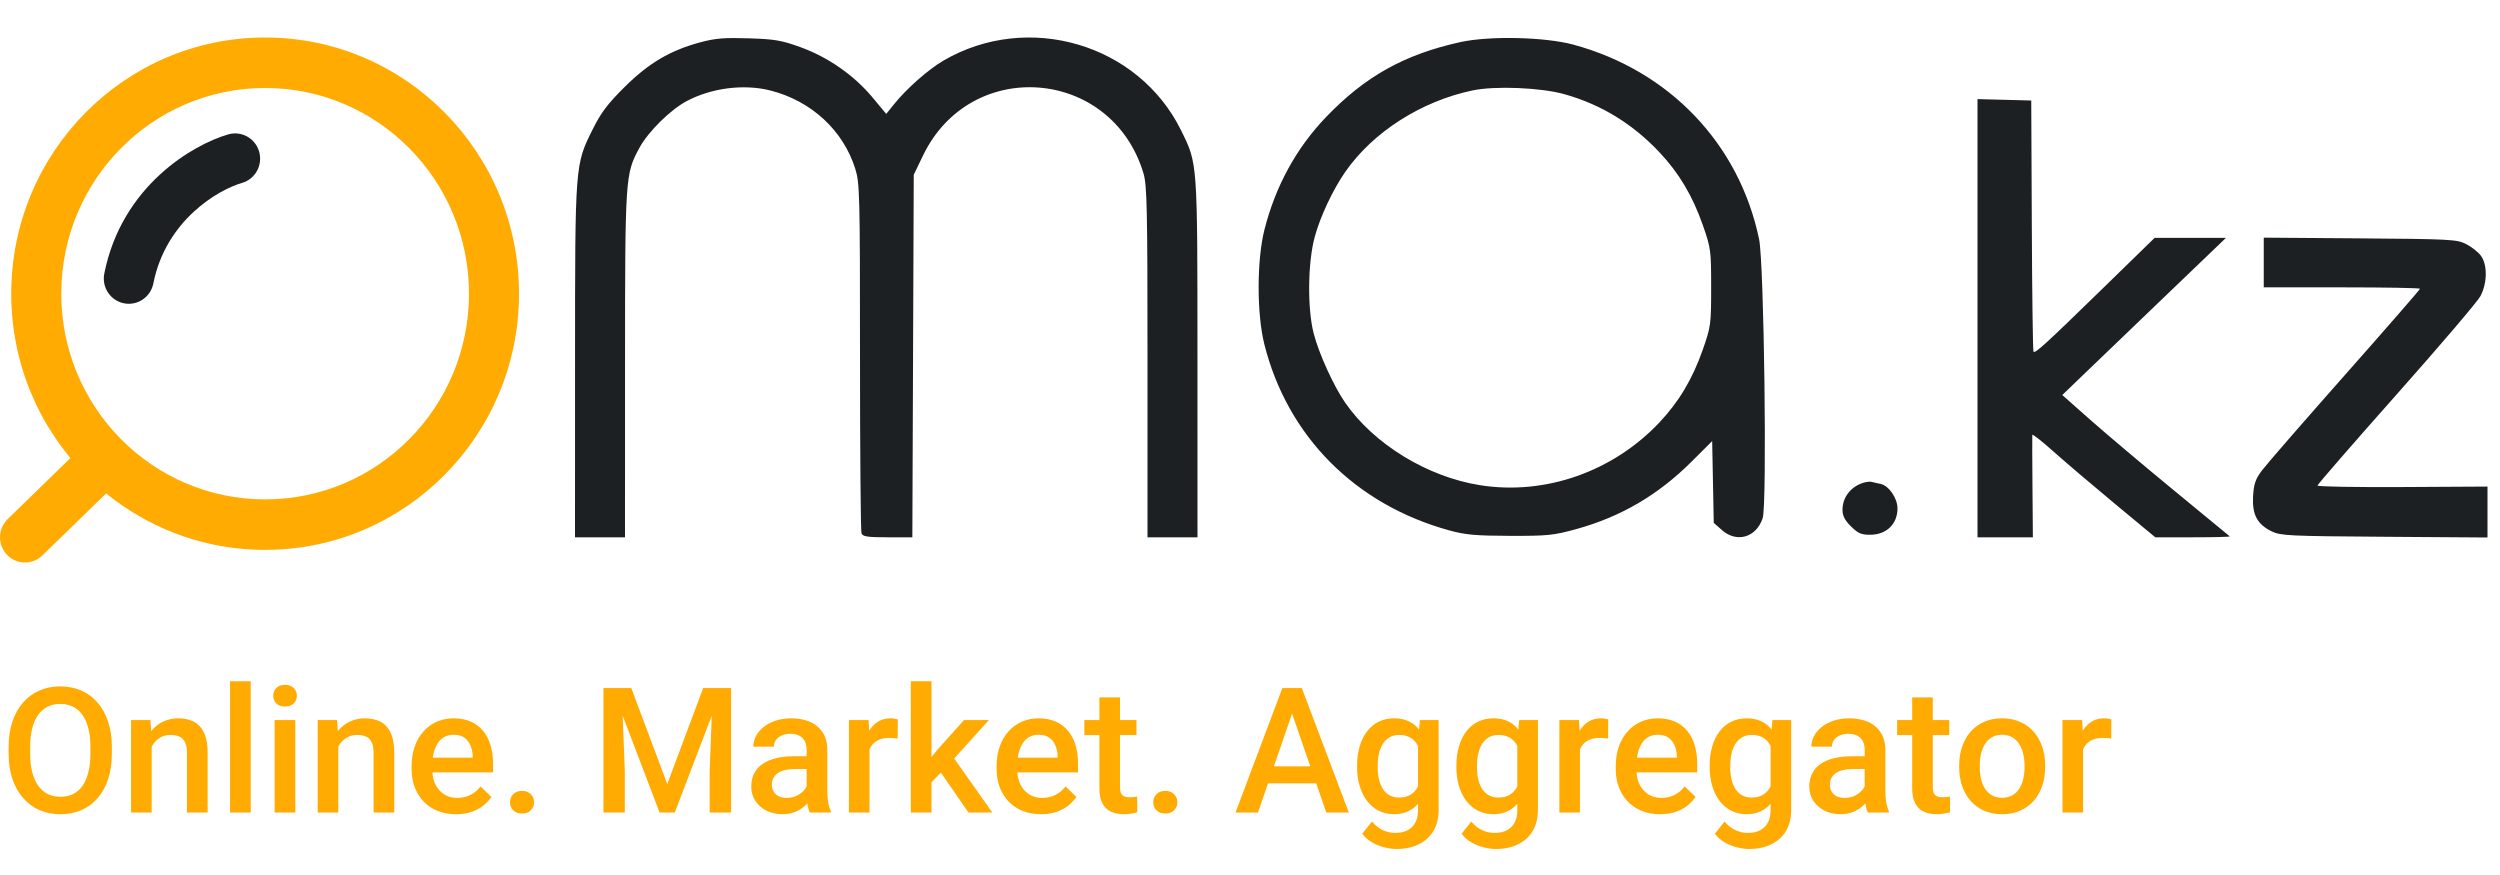 <svg width="200" height="70" viewBox="0 0 200 70" fill="none" xmlns="http://www.w3.org/2000/svg">
<path fill-rule="evenodd" clip-rule="evenodd" d="M56.043 3.379C53.623 4.028 51.913 5.035 49.98 6.949C48.615 8.301 48.088 8.998 47.426 10.326C45.995 13.201 46.007 13.036 46.003 28.878L46 42.984H48H50L50.003 29.175C50.006 14.118 50.02 13.913 51.155 11.824C51.853 10.54 53.626 8.786 54.923 8.095C56.928 7.027 59.535 6.699 61.661 7.247C64.922 8.088 67.456 10.432 68.421 13.503C68.778 14.637 68.8 15.521 68.8 28.533C68.8 36.136 68.855 42.498 68.921 42.67C69.021 42.927 69.401 42.984 71.015 42.984H72.988L73.044 28.482L73.1 13.98L73.846 12.434C77.671 4.504 88.946 5.421 91.478 13.867C91.761 14.812 91.8 16.646 91.8 28.963V42.984H93.8H95.8L95.797 28.68C95.794 12.834 95.815 13.124 94.487 10.429C91.076 3.504 82.238 0.908 75.481 4.845C74.254 5.56 72.501 7.111 71.487 8.38L70.9 9.115L69.793 7.786C68.328 6.026 66.26 4.583 64.059 3.782C62.524 3.224 61.995 3.133 59.9 3.065C57.959 3.003 57.221 3.063 56.043 3.379ZM116.8 3.373C112.341 4.361 109.2 6.117 106.09 9.359C103.7 11.851 102.041 14.882 101.154 18.38C100.539 20.806 100.536 25.108 101.147 27.541C102.999 34.913 108.43 40.373 115.965 42.438C117.235 42.786 118.07 42.861 120.8 42.868C123.803 42.877 124.278 42.829 126.083 42.333C129.659 41.35 132.652 39.6 135.337 36.92L136.973 35.287L137.037 38.558L137.1 41.829L137.753 42.406C138.939 43.454 140.499 43.001 141.013 41.459C141.376 40.371 141.128 21.045 140.727 19.127C139.13 11.498 133.556 5.658 125.883 3.575C123.588 2.952 119.146 2.853 116.8 3.373ZM125.164 7.539C128.083 8.36 130.595 9.893 132.737 12.162C134.318 13.836 135.409 15.668 136.236 18.038C136.867 19.849 136.892 20.034 136.892 22.988C136.892 25.941 136.867 26.127 136.236 27.937C135.41 30.304 134.318 32.139 132.747 33.802C129.019 37.747 123.6 39.64 118.4 38.815C114.187 38.146 109.926 35.541 107.622 32.226C106.688 30.882 105.507 28.282 105.089 26.65C104.583 24.673 104.622 21.024 105.171 18.979C105.611 17.344 106.619 15.193 107.626 13.744C109.833 10.569 113.69 8.101 117.8 7.235C119.613 6.854 123.263 7.004 125.164 7.539ZM158.2 25.456V42.984H160.415H162.63L162.598 38.974C162.58 36.77 162.574 34.888 162.583 34.793C162.592 34.698 163.342 35.284 164.25 36.097C165.158 36.909 167.368 38.791 169.162 40.279L172.424 42.984H175.445C177.107 42.984 178.429 42.951 178.383 42.91C178.337 42.87 176.32 41.209 173.9 39.219C171.48 37.228 168.484 34.7 167.242 33.601L164.983 31.602L166.842 29.812C167.864 28.828 170.81 25.999 173.39 23.525L178.079 19.028H175.225H172.371L168.136 23.156C163.594 27.582 162.818 28.29 162.679 28.135C162.63 28.081 162.569 23.537 162.545 18.038L162.5 8.04L160.35 7.984L158.2 7.928V25.456ZM181.1 21V22.988L187.35 22.988C190.788 22.988 193.6 23.039 193.6 23.101C193.6 23.163 190.896 26.27 187.59 30.004C184.285 33.739 181.296 37.178 180.947 37.647C180.433 38.339 180.302 38.724 180.246 39.702C180.164 41.163 180.573 41.938 181.726 42.505C182.445 42.858 183.084 42.889 190.75 42.942L199 43V40.963L199 38.925L192.2 38.963C188.46 38.984 185.4 38.93 185.4 38.844C185.4 38.758 188.24 35.489 191.711 31.58C195.182 27.671 198.208 24.121 198.435 23.692C198.987 22.648 199.005 21.18 198.475 20.462C198.255 20.164 197.72 19.741 197.287 19.523C196.547 19.151 196.04 19.124 188.8 19.069L181.1 19.012V21ZM149.1 38.612C148.086 38.904 147.4 39.776 147.4 40.771C147.4 41.267 147.575 41.613 148.08 42.112C148.647 42.674 148.904 42.785 149.63 42.781C150.921 42.775 151.801 41.918 151.799 40.67C151.798 39.858 151.112 38.858 150.456 38.716C150.15 38.649 149.81 38.573 149.7 38.546C149.59 38.519 149.32 38.548 149.1 38.612Z" fill="#1D2023"/>
<path fill-rule="evenodd" clip-rule="evenodd" d="M20.733 12.138C21.037 13.21 20.422 14.328 19.359 14.634C17.474 15.177 13.273 17.606 12.267 22.68C12.05 23.773 10.996 24.482 9.913 24.264C8.829 24.045 8.126 22.981 8.343 21.888C9.739 14.846 15.475 11.553 18.26 10.751C19.322 10.444 20.43 11.065 20.733 12.138Z" fill="#1D2023"/>
<path fill-rule="evenodd" clip-rule="evenodd" d="M21.21 39.952C30.217 39.952 37.519 32.584 37.519 23.495C37.519 14.406 30.217 7.038 21.21 7.038C12.204 7.038 4.902 14.406 4.902 23.495C4.902 32.584 12.204 39.952 21.21 39.952ZM21.21 43.99C32.428 43.99 41.521 34.814 41.521 23.495C41.521 12.176 32.428 3 21.21 3C9.994 3 0.9 12.176 0.9 23.495C0.9 34.814 9.994 43.99 21.21 43.99Z" fill="#FFAB02"/>
<path fill-rule="evenodd" clip-rule="evenodd" d="M8.945 36.229C9.711 37.032 9.688 38.31 8.892 39.084L3.389 44.435C2.594 45.209 1.327 45.185 0.56 44.382C-0.207 43.579 -0.183 42.301 0.613 41.527L6.115 36.176C6.911 35.402 8.178 35.426 8.945 36.229Z" fill="#FFAB02"/>
<path d="M8.948 59.75V60.297C8.948 61.049 8.85 61.723 8.654 62.32C8.458 62.917 8.178 63.425 7.813 63.845C7.453 64.264 7.021 64.585 6.515 64.809C6.009 65.027 5.448 65.137 4.833 65.137C4.222 65.137 3.664 65.027 3.158 64.809C2.657 64.585 2.222 64.264 1.853 63.845C1.483 63.425 1.196 62.917 0.991 62.32C0.791 61.723 0.69 61.049 0.69 60.297V59.75C0.69 58.998 0.791 58.326 0.991 57.733C1.192 57.136 1.474 56.628 1.839 56.209C2.208 55.785 2.643 55.464 3.145 55.245C3.65 55.022 4.209 54.91 4.819 54.91C5.435 54.91 5.995 55.022 6.501 55.245C7.007 55.464 7.442 55.785 7.807 56.209C8.171 56.628 8.451 57.136 8.647 57.733C8.848 58.326 8.948 58.998 8.948 59.75ZM7.232 60.297V59.736C7.232 59.18 7.178 58.69 7.068 58.267C6.964 57.838 6.806 57.48 6.597 57.193C6.392 56.902 6.139 56.683 5.838 56.537C5.537 56.387 5.198 56.312 4.819 56.312C4.441 56.312 4.104 56.387 3.808 56.537C3.511 56.683 3.258 56.902 3.049 57.193C2.844 57.48 2.687 57.838 2.577 58.267C2.468 58.69 2.413 59.18 2.413 59.736V60.297C2.413 60.853 2.468 61.345 2.577 61.773C2.687 62.202 2.846 62.564 3.056 62.86C3.27 63.152 3.525 63.373 3.821 63.523C4.118 63.669 4.455 63.742 4.833 63.742C5.216 63.742 5.555 63.669 5.852 63.523C6.148 63.373 6.398 63.152 6.604 62.86C6.809 62.564 6.964 62.202 7.068 61.773C7.178 61.345 7.232 60.853 7.232 60.297ZM12.134 59.183V65H10.486V57.603H12.038L12.134 59.183ZM11.84 61.028L11.307 61.022C11.311 60.497 11.384 60.017 11.525 59.579C11.671 59.142 11.872 58.766 12.127 58.451C12.387 58.137 12.697 57.895 13.057 57.727C13.417 57.553 13.818 57.467 14.26 57.467C14.615 57.467 14.937 57.517 15.224 57.617C15.515 57.713 15.764 57.87 15.969 58.089C16.178 58.308 16.338 58.592 16.447 58.943C16.557 59.29 16.611 59.716 16.611 60.222V65H14.957V60.215C14.957 59.859 14.905 59.579 14.8 59.374C14.7 59.164 14.551 59.016 14.355 58.93C14.164 58.839 13.925 58.793 13.638 58.793C13.355 58.793 13.102 58.852 12.879 58.971C12.656 59.089 12.466 59.251 12.312 59.456C12.161 59.661 12.045 59.898 11.963 60.167C11.881 60.436 11.84 60.723 11.84 61.028ZM20.057 54.5V65H18.402V54.5H20.057ZM23.625 57.603V65H21.971V57.603H23.625ZM21.861 55.662C21.861 55.411 21.943 55.204 22.107 55.04C22.276 54.871 22.509 54.787 22.805 54.787C23.096 54.787 23.326 54.871 23.495 55.04C23.664 55.204 23.748 55.411 23.748 55.662C23.748 55.908 23.664 56.113 23.495 56.277C23.326 56.441 23.096 56.523 22.805 56.523C22.509 56.523 22.276 56.441 22.107 56.277C21.943 56.113 21.861 55.908 21.861 55.662ZM27.064 59.183V65H25.416V57.603H26.968L27.064 59.183ZM26.77 61.028L26.236 61.022C26.241 60.497 26.314 60.017 26.455 59.579C26.601 59.142 26.801 58.766 27.057 58.451C27.316 58.137 27.626 57.895 27.986 57.727C28.346 57.553 28.747 57.467 29.189 57.467C29.545 57.467 29.866 57.517 30.153 57.617C30.445 57.713 30.693 57.87 30.898 58.089C31.108 58.308 31.268 58.592 31.377 58.943C31.486 59.29 31.541 59.716 31.541 60.222V65H29.887V60.215C29.887 59.859 29.834 59.579 29.73 59.374C29.629 59.164 29.481 59.016 29.285 58.93C29.094 58.839 28.855 58.793 28.567 58.793C28.285 58.793 28.032 58.852 27.809 58.971C27.585 59.089 27.396 59.251 27.241 59.456C27.091 59.661 26.975 59.898 26.893 60.167C26.811 60.436 26.77 60.723 26.77 61.028ZM36.483 65.137C35.937 65.137 35.442 65.048 35 64.87C34.562 64.688 34.189 64.435 33.879 64.111C33.574 63.788 33.339 63.407 33.175 62.97C33.011 62.532 32.929 62.06 32.929 61.555V61.281C32.929 60.703 33.013 60.178 33.182 59.709C33.35 59.24 33.585 58.839 33.886 58.506C34.187 58.169 34.542 57.911 34.952 57.733C35.362 57.556 35.807 57.467 36.285 57.467C36.814 57.467 37.276 57.556 37.673 57.733C38.069 57.911 38.398 58.162 38.657 58.485C38.922 58.804 39.117 59.185 39.245 59.627C39.377 60.069 39.443 60.557 39.443 61.09V61.794H33.728V60.611H37.816V60.481C37.807 60.185 37.748 59.907 37.639 59.648C37.534 59.388 37.372 59.178 37.153 59.019C36.935 58.859 36.643 58.779 36.278 58.779C36.005 58.779 35.761 58.839 35.547 58.957C35.337 59.071 35.162 59.237 35.02 59.456C34.879 59.675 34.77 59.939 34.692 60.249C34.62 60.554 34.583 60.898 34.583 61.281V61.555C34.583 61.878 34.626 62.179 34.713 62.457C34.804 62.73 34.936 62.97 35.109 63.175C35.283 63.38 35.492 63.542 35.738 63.66C35.984 63.774 36.265 63.831 36.579 63.831C36.976 63.831 37.329 63.751 37.639 63.592C37.949 63.432 38.217 63.207 38.445 62.915L39.313 63.756C39.154 63.988 38.947 64.212 38.691 64.426C38.436 64.635 38.124 64.806 37.755 64.939C37.39 65.071 36.967 65.137 36.483 65.137ZM40.797 64.18C40.797 63.925 40.883 63.71 41.057 63.537C41.23 63.359 41.465 63.27 41.761 63.27C42.062 63.27 42.296 63.359 42.465 63.537C42.638 63.71 42.725 63.925 42.725 64.18C42.725 64.435 42.638 64.649 42.465 64.822C42.296 64.995 42.062 65.082 41.761 65.082C41.465 65.082 41.23 64.995 41.057 64.822C40.883 64.649 40.797 64.435 40.797 64.18ZM48.973 55.047H50.504L53.382 62.724L56.253 55.047H57.784L53.983 65H52.767L48.973 55.047ZM48.275 55.047H49.731L49.984 61.691V65H48.275V55.047ZM57.025 55.047H58.488V65H56.773V61.691L57.025 55.047ZM64.531 63.517V59.989C64.531 59.725 64.483 59.497 64.388 59.306C64.292 59.114 64.146 58.966 63.95 58.861C63.759 58.757 63.517 58.704 63.226 58.704C62.957 58.704 62.724 58.75 62.528 58.841C62.332 58.932 62.18 59.055 62.07 59.21C61.961 59.365 61.906 59.54 61.906 59.736H60.266C60.266 59.445 60.336 59.162 60.477 58.889C60.619 58.615 60.824 58.371 61.093 58.157C61.362 57.943 61.683 57.774 62.057 57.651C62.43 57.528 62.85 57.467 63.315 57.467C63.87 57.467 64.363 57.56 64.791 57.747C65.224 57.934 65.564 58.217 65.81 58.595C66.06 58.968 66.186 59.438 66.186 60.003V63.291C66.186 63.628 66.208 63.931 66.254 64.2C66.304 64.465 66.375 64.695 66.466 64.891V65H64.777C64.7 64.822 64.638 64.597 64.593 64.323C64.552 64.045 64.531 63.776 64.531 63.517ZM64.77 60.502L64.784 61.52H63.602C63.296 61.52 63.027 61.55 62.795 61.609C62.562 61.664 62.369 61.746 62.214 61.855C62.059 61.965 61.943 62.097 61.865 62.252C61.788 62.407 61.749 62.582 61.749 62.778C61.749 62.974 61.795 63.154 61.886 63.318C61.977 63.478 62.109 63.603 62.282 63.694C62.46 63.785 62.674 63.831 62.925 63.831C63.262 63.831 63.556 63.763 63.807 63.626C64.062 63.485 64.262 63.314 64.408 63.113C64.554 62.908 64.632 62.715 64.641 62.532L65.174 63.264C65.119 63.45 65.026 63.651 64.894 63.865C64.761 64.079 64.588 64.284 64.374 64.481C64.164 64.672 63.911 64.829 63.615 64.952C63.324 65.075 62.986 65.137 62.603 65.137C62.12 65.137 61.69 65.041 61.312 64.85C60.933 64.654 60.637 64.392 60.423 64.064C60.209 63.731 60.102 63.355 60.102 62.935C60.102 62.544 60.175 62.197 60.32 61.897C60.471 61.591 60.69 61.336 60.977 61.131C61.268 60.926 61.624 60.771 62.043 60.666C62.462 60.557 62.941 60.502 63.478 60.502H64.77ZM69.562 59.012V65H67.915V57.603H69.487L69.562 59.012ZM71.825 57.556L71.811 59.087C71.711 59.069 71.602 59.055 71.483 59.046C71.37 59.037 71.255 59.032 71.142 59.032C70.859 59.032 70.611 59.073 70.397 59.155C70.182 59.233 70.002 59.347 69.856 59.497C69.715 59.643 69.606 59.821 69.528 60.03C69.451 60.24 69.405 60.475 69.392 60.734L69.016 60.762C69.016 60.297 69.061 59.866 69.152 59.47C69.243 59.073 69.38 58.725 69.562 58.424C69.749 58.123 69.982 57.888 70.26 57.72C70.542 57.551 70.868 57.467 71.237 57.467C71.338 57.467 71.445 57.476 71.559 57.494C71.677 57.512 71.766 57.533 71.825 57.556ZM74.519 54.5V65H72.864V54.5H74.519ZM79.112 57.603L75.893 61.172L74.129 62.977L73.698 61.582L75.031 59.935L77.123 57.603H79.112ZM77.478 65L75.079 61.527L76.118 60.372L79.386 65H77.478ZM83.282 65.137C82.735 65.137 82.241 65.048 81.799 64.87C81.361 64.688 80.988 64.435 80.678 64.111C80.372 63.788 80.138 63.407 79.974 62.97C79.81 62.532 79.728 62.06 79.728 61.555V61.281C79.728 60.703 79.812 60.178 79.981 59.709C80.149 59.24 80.384 58.839 80.685 58.506C80.985 58.169 81.341 57.911 81.751 57.733C82.161 57.556 82.606 57.467 83.084 57.467C83.613 57.467 84.075 57.556 84.472 57.733C84.868 57.911 85.196 58.162 85.456 58.485C85.72 58.804 85.916 59.185 86.044 59.627C86.176 60.069 86.242 60.557 86.242 61.09V61.794H80.527V60.611H84.615V60.481C84.606 60.185 84.547 59.907 84.438 59.648C84.333 59.388 84.171 59.178 83.952 59.019C83.733 58.859 83.442 58.779 83.077 58.779C82.804 58.779 82.56 58.839 82.346 58.957C82.136 59.071 81.961 59.237 81.819 59.456C81.678 59.675 81.569 59.939 81.491 60.249C81.418 60.554 81.382 60.898 81.382 61.281V61.555C81.382 61.878 81.425 62.179 81.512 62.457C81.603 62.73 81.735 62.97 81.908 63.175C82.081 63.38 82.291 63.542 82.537 63.66C82.783 63.774 83.064 63.831 83.378 63.831C83.774 63.831 84.128 63.751 84.438 63.592C84.747 63.432 85.016 63.207 85.244 62.915L86.112 63.756C85.953 63.988 85.745 64.212 85.49 64.426C85.235 64.635 84.923 64.806 84.554 64.939C84.189 65.071 83.765 65.137 83.282 65.137ZM90.918 57.603V58.807H86.748V57.603H90.918ZM87.951 55.792H89.599V62.956C89.599 63.184 89.63 63.359 89.694 63.482C89.763 63.601 89.856 63.681 89.975 63.722C90.093 63.763 90.232 63.783 90.392 63.783C90.505 63.783 90.615 63.776 90.72 63.763C90.825 63.749 90.909 63.735 90.973 63.722L90.98 64.98C90.843 65.02 90.683 65.057 90.501 65.089C90.323 65.121 90.118 65.137 89.886 65.137C89.507 65.137 89.172 65.071 88.881 64.939C88.589 64.802 88.361 64.581 88.197 64.275C88.033 63.97 87.951 63.565 87.951 63.059V55.792ZM92.258 64.18C92.258 63.925 92.344 63.71 92.518 63.537C92.691 63.359 92.925 63.27 93.222 63.27C93.522 63.27 93.757 63.359 93.926 63.537C94.099 63.71 94.186 63.925 94.186 64.18C94.186 64.435 94.099 64.649 93.926 64.822C93.757 64.995 93.522 65.082 93.222 65.082C92.925 65.082 92.691 64.995 92.518 64.822C92.344 64.649 92.258 64.435 92.258 64.18ZM103.612 56.373L100.639 65H98.841L102.587 55.047H103.735L103.612 56.373ZM106.101 65L103.12 56.373L102.99 55.047H104.146L107.905 65H106.101ZM105.957 61.309V62.669H100.543V61.309H105.957ZM113.593 57.603H115.09V64.795C115.09 65.46 114.949 66.025 114.666 66.49C114.383 66.955 113.989 67.308 113.483 67.55C112.978 67.796 112.392 67.919 111.727 67.919C111.444 67.919 111.13 67.878 110.783 67.796C110.441 67.714 110.109 67.582 109.785 67.399C109.466 67.222 109.2 66.987 108.985 66.695L109.758 65.725C110.022 66.039 110.314 66.269 110.633 66.415C110.952 66.561 111.287 66.634 111.638 66.634C112.016 66.634 112.337 66.563 112.602 66.422C112.87 66.285 113.078 66.082 113.224 65.814C113.369 65.545 113.442 65.216 113.442 64.829V59.278L113.593 57.603ZM108.568 61.384V61.24C108.568 60.68 108.637 60.169 108.773 59.709C108.91 59.244 109.106 58.845 109.361 58.513C109.617 58.175 109.926 57.918 110.291 57.74C110.656 57.558 111.068 57.467 111.528 57.467C112.007 57.467 112.415 57.553 112.752 57.727C113.094 57.9 113.379 58.148 113.606 58.472C113.834 58.791 114.012 59.173 114.14 59.62C114.272 60.062 114.37 60.554 114.434 61.097V61.555C114.374 62.083 114.274 62.566 114.133 63.004C113.992 63.441 113.805 63.82 113.572 64.139C113.34 64.458 113.053 64.704 112.711 64.877C112.374 65.05 111.975 65.137 111.515 65.137C111.063 65.137 110.656 65.043 110.291 64.856C109.931 64.67 109.621 64.408 109.361 64.07C109.106 63.733 108.91 63.337 108.773 62.881C108.637 62.421 108.568 61.922 108.568 61.384ZM110.216 61.24V61.384C110.216 61.721 110.248 62.035 110.312 62.327C110.38 62.619 110.482 62.876 110.619 63.1C110.76 63.318 110.938 63.492 111.152 63.619C111.371 63.742 111.629 63.804 111.925 63.804C112.312 63.804 112.629 63.722 112.875 63.558C113.126 63.394 113.317 63.172 113.449 62.895C113.586 62.612 113.682 62.297 113.736 61.951V60.714C113.709 60.445 113.652 60.194 113.565 59.962C113.483 59.73 113.372 59.527 113.23 59.353C113.089 59.176 112.911 59.039 112.697 58.943C112.483 58.843 112.23 58.793 111.938 58.793C111.642 58.793 111.385 58.857 111.166 58.984C110.947 59.112 110.767 59.287 110.626 59.511C110.489 59.734 110.387 59.994 110.318 60.29C110.25 60.586 110.216 60.903 110.216 61.24ZM121.536 57.603H123.033V64.795C123.033 65.46 122.892 66.025 122.609 66.49C122.327 66.955 121.933 67.308 121.427 67.55C120.921 67.796 120.335 67.919 119.67 67.919C119.387 67.919 119.073 67.878 118.727 67.796C118.385 67.714 118.052 67.582 117.729 67.399C117.41 67.222 117.143 66.987 116.929 66.695L117.701 65.725C117.965 66.039 118.257 66.269 118.576 66.415C118.895 66.561 119.23 66.634 119.581 66.634C119.959 66.634 120.281 66.563 120.545 66.422C120.814 66.285 121.021 66.082 121.167 65.814C121.313 65.545 121.386 65.216 121.386 64.829V59.278L121.536 57.603ZM116.512 61.384V61.24C116.512 60.68 116.58 60.169 116.717 59.709C116.854 59.244 117.049 58.845 117.305 58.513C117.56 58.175 117.87 57.918 118.234 57.74C118.599 57.558 119.011 57.467 119.472 57.467C119.95 57.467 120.358 57.553 120.695 57.727C121.037 57.9 121.322 58.148 121.55 58.472C121.778 58.791 121.955 59.173 122.083 59.62C122.215 60.062 122.313 60.554 122.377 61.097V61.555C122.318 62.083 122.217 62.566 122.076 63.004C121.935 63.441 121.748 63.82 121.516 64.139C121.283 64.458 120.996 64.704 120.654 64.877C120.317 65.05 119.918 65.137 119.458 65.137C119.007 65.137 118.599 65.043 118.234 64.856C117.874 64.67 117.564 64.408 117.305 64.07C117.049 63.733 116.854 63.337 116.717 62.881C116.58 62.421 116.512 61.922 116.512 61.384ZM118.159 61.24V61.384C118.159 61.721 118.191 62.035 118.255 62.327C118.323 62.619 118.426 62.876 118.562 63.1C118.704 63.318 118.882 63.492 119.096 63.619C119.314 63.742 119.572 63.804 119.868 63.804C120.256 63.804 120.572 63.722 120.818 63.558C121.069 63.394 121.26 63.172 121.393 62.895C121.529 62.612 121.625 62.297 121.68 61.951V60.714C121.652 60.445 121.595 60.194 121.509 59.962C121.427 59.73 121.315 59.527 121.174 59.353C121.033 59.176 120.855 59.039 120.641 58.943C120.426 58.843 120.174 58.793 119.882 58.793C119.586 58.793 119.328 58.857 119.109 58.984C118.891 59.112 118.711 59.287 118.569 59.511C118.433 59.734 118.33 59.994 118.262 60.29C118.193 60.586 118.159 60.903 118.159 61.24ZM126.396 59.012V65H124.749V57.603H126.321L126.396 59.012ZM128.659 57.556L128.646 59.087C128.545 59.069 128.436 59.055 128.317 59.046C128.203 59.037 128.09 59.032 127.976 59.032C127.693 59.032 127.445 59.073 127.23 59.155C127.016 59.233 126.836 59.347 126.69 59.497C126.549 59.643 126.44 59.821 126.362 60.03C126.285 60.24 126.239 60.475 126.226 60.734L125.85 60.762C125.85 60.297 125.895 59.866 125.986 59.47C126.077 59.073 126.214 58.725 126.396 58.424C126.583 58.123 126.816 57.888 127.094 57.72C127.376 57.551 127.702 57.467 128.071 57.467C128.172 57.467 128.279 57.476 128.393 57.494C128.511 57.512 128.6 57.533 128.659 57.556ZM132.815 65.137C132.269 65.137 131.774 65.048 131.332 64.87C130.895 64.688 130.521 64.435 130.211 64.111C129.906 63.788 129.671 63.407 129.507 62.97C129.343 62.532 129.261 62.06 129.261 61.555V61.281C129.261 60.703 129.345 60.178 129.514 59.709C129.682 59.24 129.917 58.839 130.218 58.506C130.519 58.169 130.874 57.911 131.284 57.733C131.694 57.556 132.139 57.467 132.617 57.467C133.146 57.467 133.608 57.556 134.005 57.733C134.401 57.911 134.729 58.162 134.989 58.485C135.254 58.804 135.45 59.185 135.577 59.627C135.709 60.069 135.775 60.557 135.775 61.09V61.794H130.061V60.611H134.148V60.481C134.139 60.185 134.08 59.907 133.971 59.648C133.866 59.388 133.704 59.178 133.485 59.019C133.267 58.859 132.975 58.779 132.61 58.779C132.337 58.779 132.093 58.839 131.879 58.957C131.669 59.071 131.494 59.237 131.353 59.456C131.211 59.675 131.102 59.939 131.024 60.249C130.951 60.554 130.915 60.898 130.915 61.281V61.555C130.915 61.878 130.958 62.179 131.045 62.457C131.136 62.73 131.268 62.97 131.441 63.175C131.615 63.38 131.824 63.542 132.07 63.66C132.316 63.774 132.597 63.831 132.911 63.831C133.308 63.831 133.661 63.751 133.971 63.592C134.281 63.432 134.549 63.207 134.777 62.915L135.646 63.756C135.486 63.988 135.279 64.212 135.023 64.426C134.768 64.635 134.456 64.806 134.087 64.939C133.722 65.071 133.299 65.137 132.815 65.137ZM141.798 57.603H143.295V64.795C143.295 65.46 143.154 66.025 142.871 66.49C142.589 66.955 142.194 67.308 141.688 67.55C141.183 67.796 140.597 67.919 139.932 67.919C139.649 67.919 139.335 67.878 138.988 67.796C138.646 67.714 138.314 67.582 137.99 67.399C137.671 67.222 137.405 66.987 137.19 66.695L137.963 65.725C138.227 66.039 138.519 66.269 138.838 66.415C139.157 66.561 139.492 66.634 139.843 66.634C140.221 66.634 140.542 66.563 140.807 66.422C141.076 66.285 141.283 66.082 141.429 65.814C141.575 65.545 141.647 65.216 141.647 64.829V59.278L141.798 57.603ZM136.773 61.384V61.24C136.773 60.68 136.842 60.169 136.979 59.709C137.115 59.244 137.311 58.845 137.566 58.513C137.822 58.175 138.132 57.918 138.496 57.74C138.861 57.558 139.273 57.467 139.733 57.467C140.212 57.467 140.62 57.553 140.957 57.727C141.299 57.9 141.584 58.148 141.812 58.472C142.039 58.791 142.217 59.173 142.345 59.62C142.477 60.062 142.575 60.554 142.639 61.097V61.555C142.579 62.083 142.479 62.566 142.338 63.004C142.197 63.441 142.01 63.82 141.777 64.139C141.545 64.458 141.258 64.704 140.916 64.877C140.579 65.05 140.18 65.137 139.72 65.137C139.269 65.137 138.861 65.043 138.496 64.856C138.136 64.67 137.826 64.408 137.566 64.07C137.311 63.733 137.115 63.337 136.979 62.881C136.842 62.421 136.773 61.922 136.773 61.384ZM138.421 61.24V61.384C138.421 61.721 138.453 62.035 138.517 62.327C138.585 62.619 138.688 62.876 138.824 63.1C138.965 63.318 139.143 63.492 139.357 63.619C139.576 63.742 139.834 63.804 140.13 63.804C140.517 63.804 140.834 63.722 141.08 63.558C141.331 63.394 141.522 63.172 141.654 62.895C141.791 62.612 141.887 62.297 141.941 61.951V60.714C141.914 60.445 141.857 60.194 141.771 59.962C141.688 59.73 141.577 59.527 141.436 59.353C141.294 59.176 141.117 59.039 140.902 58.943C140.688 58.843 140.435 58.793 140.144 58.793C139.847 58.793 139.59 58.857 139.371 58.984C139.152 59.112 138.972 59.287 138.831 59.511C138.694 59.734 138.592 59.994 138.523 60.29C138.455 60.586 138.421 60.903 138.421 61.24ZM149.174 63.517V59.989C149.174 59.725 149.126 59.497 149.03 59.306C148.935 59.114 148.789 58.966 148.593 58.861C148.401 58.757 148.16 58.704 147.868 58.704C147.599 58.704 147.367 58.75 147.171 58.841C146.975 58.932 146.822 59.055 146.713 59.21C146.604 59.365 146.549 59.54 146.549 59.736H144.908C144.908 59.445 144.979 59.162 145.12 58.889C145.261 58.615 145.466 58.371 145.735 58.157C146.004 57.943 146.326 57.774 146.699 57.651C147.073 57.528 147.492 57.467 147.957 57.467C148.513 57.467 149.005 57.56 149.434 57.747C149.867 57.934 150.206 58.217 150.452 58.595C150.703 58.968 150.828 59.438 150.828 60.003V63.291C150.828 63.628 150.851 63.931 150.896 64.2C150.947 64.465 151.017 64.695 151.108 64.891V65H149.42C149.342 64.822 149.281 64.597 149.235 64.323C149.194 64.045 149.174 63.776 149.174 63.517ZM149.413 60.502L149.427 61.52H148.244C147.939 61.52 147.67 61.55 147.438 61.609C147.205 61.664 147.011 61.746 146.856 61.855C146.701 61.965 146.585 62.097 146.508 62.252C146.43 62.407 146.392 62.582 146.392 62.778C146.392 62.974 146.437 63.154 146.528 63.318C146.619 63.478 146.752 63.603 146.925 63.694C147.103 63.785 147.317 63.831 147.567 63.831C147.905 63.831 148.199 63.763 148.449 63.626C148.704 63.485 148.905 63.314 149.051 63.113C149.197 62.908 149.274 62.715 149.283 62.532L149.816 63.264C149.762 63.45 149.668 63.651 149.536 63.865C149.404 64.079 149.231 64.284 149.017 64.481C148.807 64.672 148.554 64.829 148.258 64.952C147.966 65.075 147.629 65.137 147.246 65.137C146.763 65.137 146.332 65.041 145.954 64.85C145.576 64.654 145.28 64.392 145.065 64.064C144.851 63.731 144.744 63.355 144.744 62.935C144.744 62.544 144.817 62.197 144.963 61.897C145.113 61.591 145.332 61.336 145.619 61.131C145.911 60.926 146.266 60.771 146.686 60.666C147.105 60.557 147.583 60.502 148.121 60.502H149.413ZM155.941 57.603V58.807H151.771V57.603H155.941ZM152.975 55.792H154.622V62.956C154.622 63.184 154.654 63.359 154.718 63.482C154.786 63.601 154.88 63.681 154.998 63.722C155.117 63.763 155.256 63.783 155.415 63.783C155.529 63.783 155.638 63.776 155.743 63.763C155.848 63.749 155.932 63.735 155.996 63.722L156.003 64.98C155.866 65.02 155.707 65.057 155.524 65.089C155.347 65.121 155.142 65.137 154.909 65.137C154.531 65.137 154.196 65.071 153.904 64.939C153.613 64.802 153.385 64.581 153.221 64.275C153.057 63.97 152.975 63.565 152.975 63.059V55.792ZM156.734 61.384V61.227C156.734 60.693 156.812 60.199 156.967 59.743C157.122 59.283 157.345 58.884 157.637 58.547C157.933 58.205 158.293 57.941 158.717 57.754C159.145 57.562 159.628 57.467 160.166 57.467C160.708 57.467 161.191 57.562 161.615 57.754C162.044 57.941 162.406 58.205 162.702 58.547C162.998 58.884 163.224 59.283 163.379 59.743C163.534 60.199 163.611 60.693 163.611 61.227V61.384C163.611 61.917 163.534 62.411 163.379 62.867C163.224 63.323 162.998 63.722 162.702 64.064C162.406 64.401 162.046 64.665 161.622 64.856C161.198 65.043 160.717 65.137 160.18 65.137C159.637 65.137 159.152 65.043 158.724 64.856C158.3 64.665 157.94 64.401 157.644 64.064C157.347 63.722 157.122 63.323 156.967 62.867C156.812 62.411 156.734 61.917 156.734 61.384ZM158.382 61.227V61.384C158.382 61.717 158.416 62.031 158.484 62.327C158.553 62.623 158.66 62.883 158.806 63.106C158.951 63.33 159.138 63.505 159.366 63.633C159.594 63.76 159.865 63.824 160.18 63.824C160.485 63.824 160.749 63.76 160.973 63.633C161.201 63.505 161.387 63.33 161.533 63.106C161.679 62.883 161.786 62.623 161.854 62.327C161.927 62.031 161.964 61.717 161.964 61.384V61.227C161.964 60.898 161.927 60.589 161.854 60.297C161.786 60.001 161.677 59.739 161.526 59.511C161.381 59.283 161.194 59.105 160.966 58.977C160.743 58.845 160.476 58.779 160.166 58.779C159.856 58.779 159.587 58.845 159.359 58.977C159.136 59.105 158.951 59.283 158.806 59.511C158.66 59.739 158.553 60.001 158.484 60.297C158.416 60.589 158.382 60.898 158.382 61.227ZM166.646 59.012V65H164.999V57.603H166.571L166.646 59.012ZM168.909 57.556L168.896 59.087C168.795 59.069 168.686 59.055 168.567 59.046C168.453 59.037 168.34 59.032 168.226 59.032C167.943 59.032 167.695 59.073 167.48 59.155C167.266 59.233 167.086 59.347 166.94 59.497C166.799 59.643 166.69 59.821 166.612 60.03C166.535 60.24 166.489 60.475 166.476 60.734L166.1 60.762C166.1 60.297 166.145 59.866 166.236 59.47C166.327 59.073 166.464 58.725 166.646 58.424C166.833 58.123 167.066 57.888 167.344 57.72C167.626 57.551 167.952 57.467 168.321 57.467C168.422 57.467 168.529 57.476 168.643 57.494C168.761 57.512 168.85 57.533 168.909 57.556Z" fill="#FFAB02"/>
</svg>
